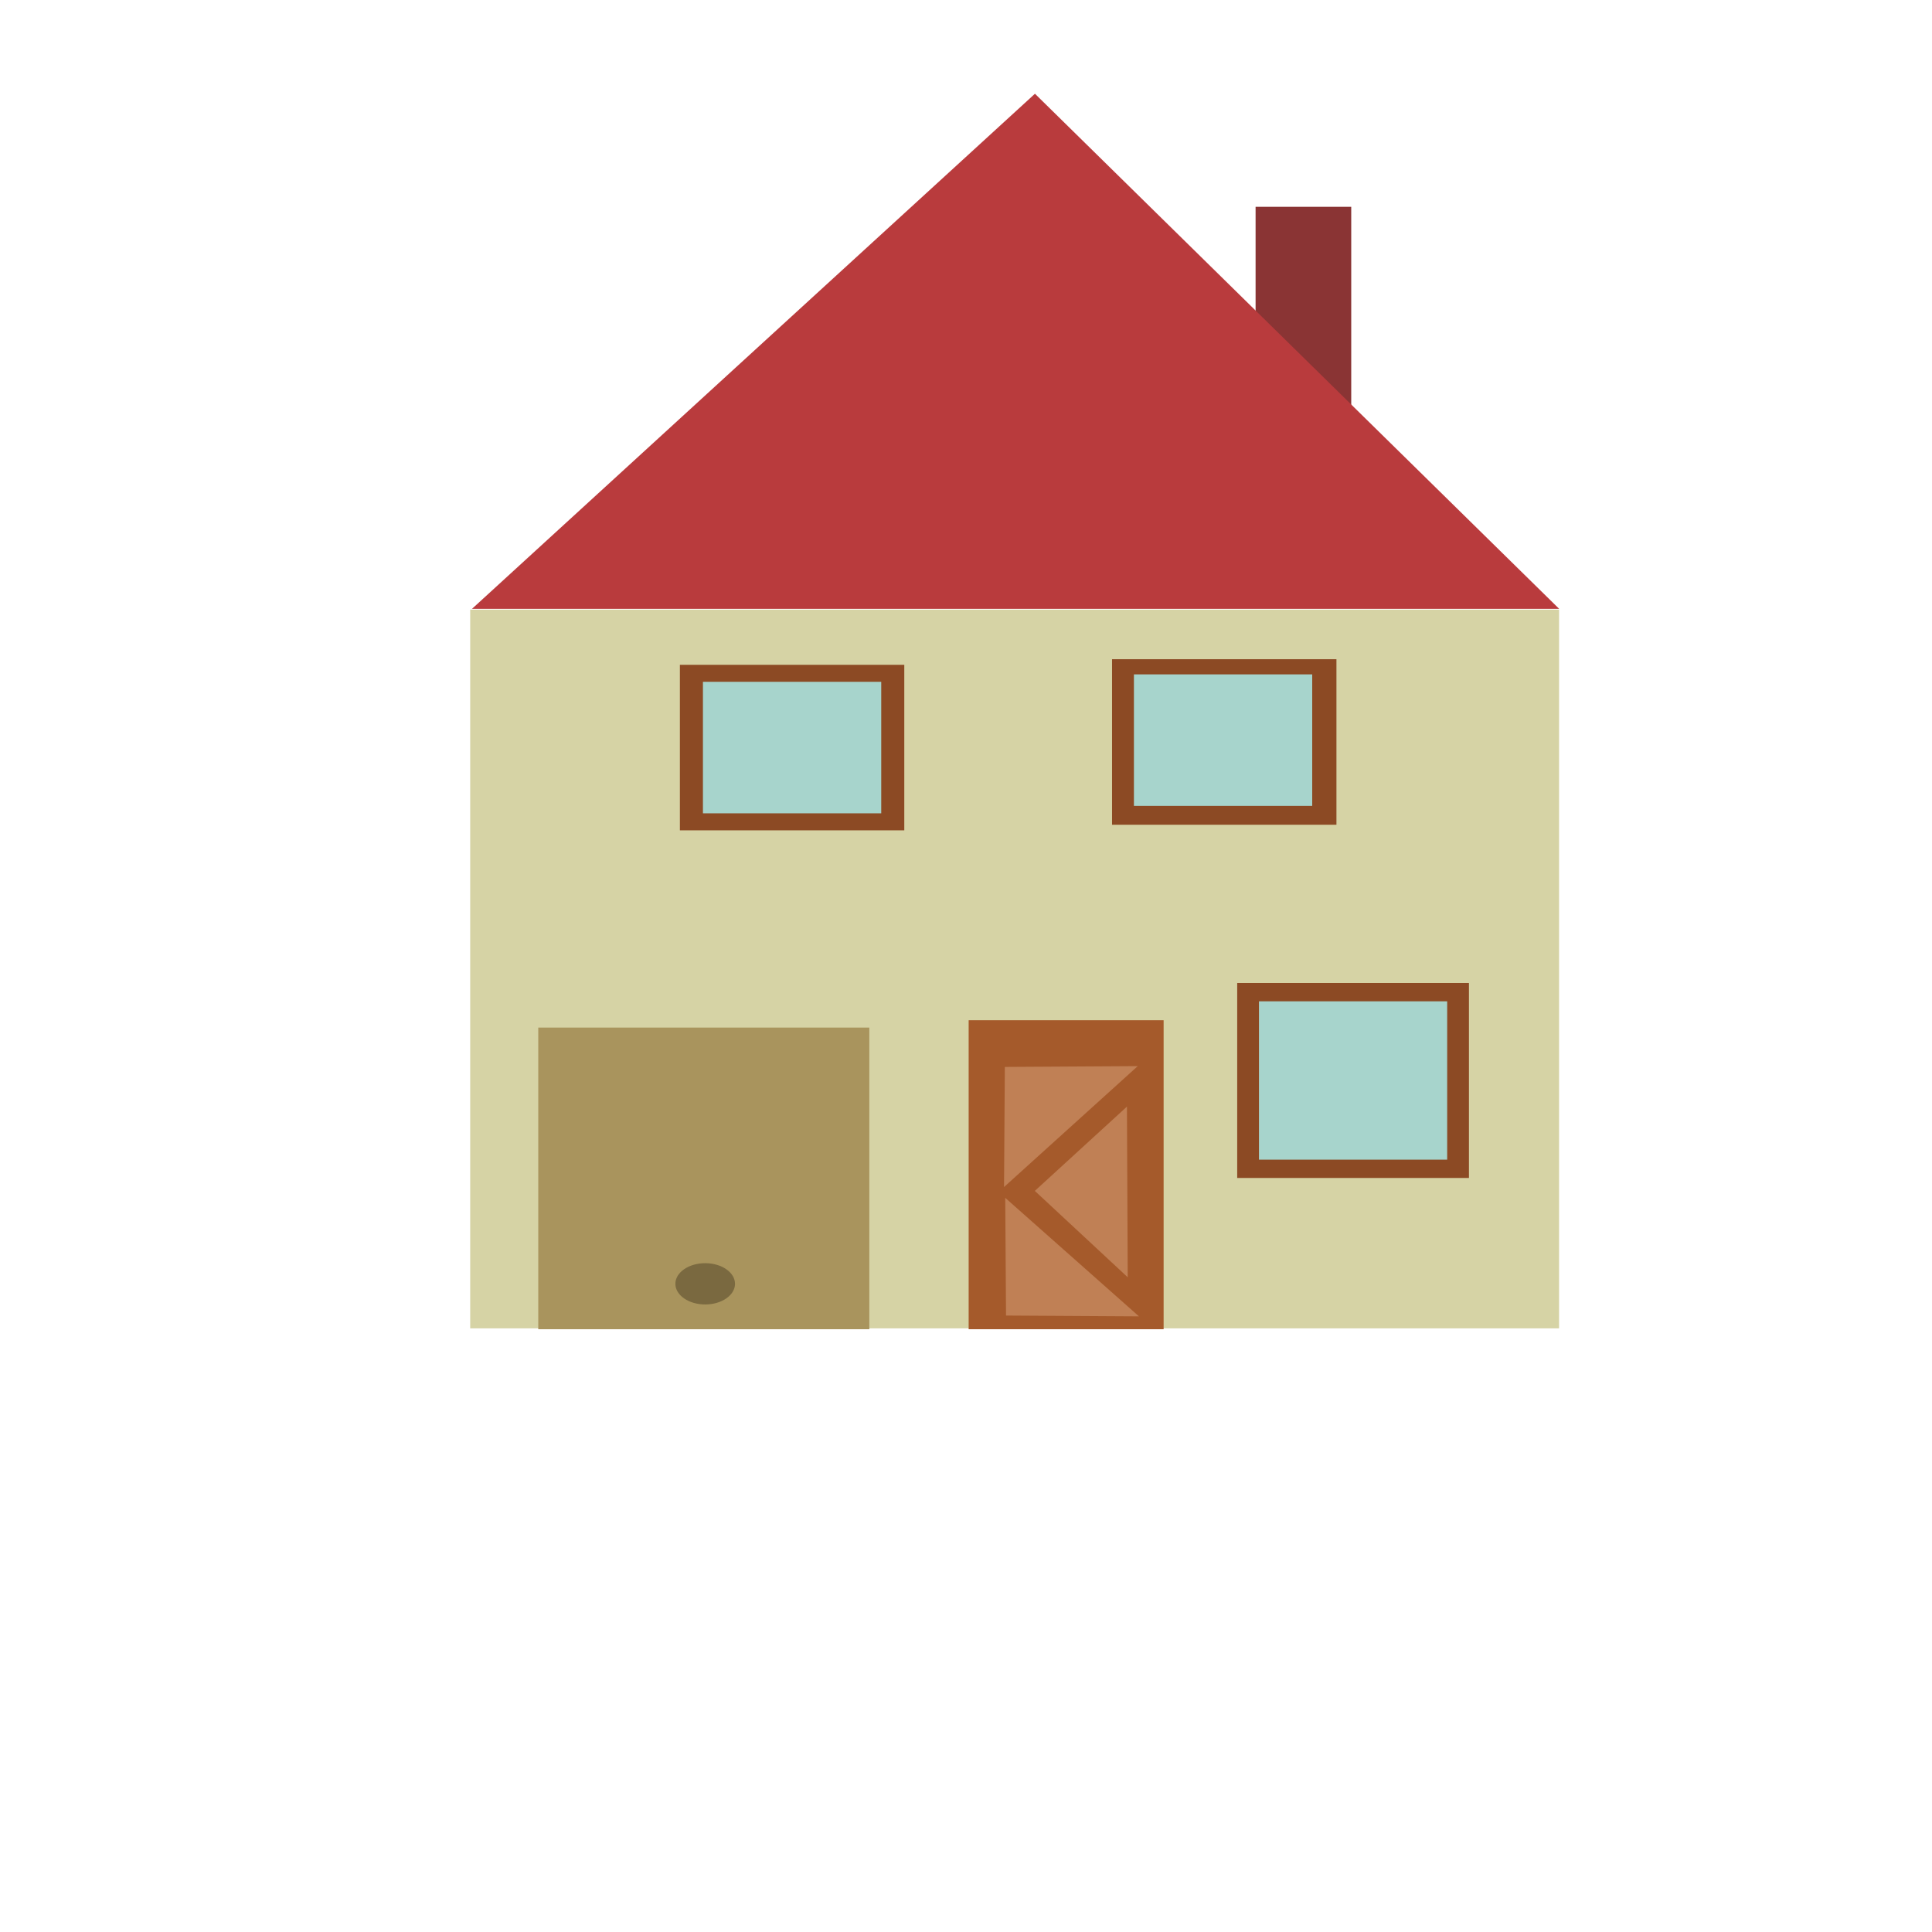 <!--Created with Inkscape (http://www.inkscape.org/)--><svg width="520" height="520" version="1.1" id="svg7064" xmlns="http://www.w3.org/2000/svg" xmlns:rdf="http://www.w3.org/1999/02/22-rdf-syntax-ns#" xmlns:cc="http://creativecommons.org/ns#" xmlns:dc="http://purl.org/dc/elements/1.1/"><g style="display:inline" transform="translate(-118.988 -117.638)" id="g7062"><rect style="display:inline;fill:#d6d3a5;fill-opacity:1;stroke:none;stroke-width:1.546;stroke-miterlimit:4;stroke-dasharray:none;stroke-dashoffset:0;stroke-opacity:1" width="293.069" height="193.446" x="245.545" y="281.718" ry="0" id="rect7032"/><rect style="display:inline;fill:#8c4a24;fill-opacity:1;stroke:none;stroke-width:1.5;stroke-miterlimit:4;stroke-dasharray:none;stroke-dashoffset:0;stroke-opacity:1" width="60.396" height="44.554" x="301.981" y="296.57" id="rect7034"/><rect style="display:inline;fill:#8c4a24;fill-opacity:1;stroke:none;stroke-width:1.5;stroke-miterlimit:4;stroke-dasharray:none;stroke-dashoffset:0;stroke-opacity:1" width="60.396" height="44.554" x="418.297" y="295.065" id="rect7036"/><rect style="display:inline;fill:#8c4a24;fill-opacity:1;stroke:none;stroke-width:1.5;stroke-miterlimit:4;stroke-dasharray:none;stroke-dashoffset:0;stroke-opacity:1" width="62.376" height="52.475" x="451.981" y="382.213" id="rect7038"/><rect style="display:inline;fill:#a9945d;fill-opacity:1;stroke:none;stroke-width:1.5;stroke-miterlimit:4;stroke-dasharray:none;stroke-dashoffset:0;stroke-opacity:1" width="89.109" height="81.188" x="263.862" y="394.213" id="rect7040"/><rect style="display:inline;fill:#a55a2b;fill-opacity:1;stroke:none;stroke-width:1.5;stroke-miterlimit:4;stroke-dasharray:none;stroke-dashoffset:0;stroke-opacity:1" width="52.475" height="83.168" x="379.703" y="392.233" id="rect7042"/><rect style="display:inline;fill:#8a3434;fill-opacity:1;stroke:none;stroke-width:1.5;stroke-miterlimit:4;stroke-dasharray:none;stroke-dashoffset:0;stroke-opacity:1" width="25.743" height="59.406" x="456.931" y="173.302" id="rect7044"/><path style="display:inline;fill:#b93b3d;fill-opacity:1;stroke:none;stroke-width:1.5;stroke-linecap:butt;stroke-linejoin:miter;stroke-miterlimit:4;stroke-dasharray:none;stroke-opacity:1" d="m246.013 281.518 151.533-138.65 141.105 138.65z" id="path7046"/><path style="display:inline;fill:#c08055;fill-opacity:1;stroke:none;stroke-width:1px;stroke-linecap:butt;stroke-linejoin:miter;stroke-opacity:1" d="m389.44 404.801-.215 32.328 35.99-32.543z" id="path7048"/><path style="display:inline;fill:#c08055;fill-opacity:1;stroke:none;stroke-width:1px;stroke-linecap:butt;stroke-linejoin:miter;stroke-opacity:1" d="m389.763 471.72-.215-31.682 35.991 31.897z" id="path7050"/><path style="display:inline;fill:#c08055;fill-opacity:1;stroke:none;stroke-width:1px;stroke-linecap:butt;stroke-linejoin:miter;stroke-opacity:1" d="m397.511 438.168 25.005 23.248-.207-45.935z" id="path7052"/><ellipse style="display:inline;fill:#7a6940;fill-opacity:1;stroke:none" cx="308.791" cy="463.181" rx="8.025" ry="5.556" id="ellipse7054"/><rect style="display:inline;fill:#a7d4cc;fill-opacity:1;stroke:none;stroke-width:1.192;stroke-miterlimit:4;stroke-dasharray:none;stroke-dashoffset:0;stroke-opacity:1" width="47.986" height="35.4" x="308.186" y="301.147" id="rect7056"/><rect style="display:inline;fill:#a7d4cc;fill-opacity:1;stroke:none;stroke-width:1.192;stroke-miterlimit:4;stroke-dasharray:none;stroke-dashoffset:0;stroke-opacity:1" width="47.986" height="35.4" x="424.186" y="299.147" id="rect7058"/><rect style="display:inline;fill:#a7d4cc;fill-opacity:1;stroke:none;stroke-width:1.218;stroke-miterlimit:4;stroke-dasharray:none;stroke-dashoffset:0;stroke-opacity:1" width="50.657" height="42.616" x="457.84" y="387.143" id="rect7060"/></g></svg>